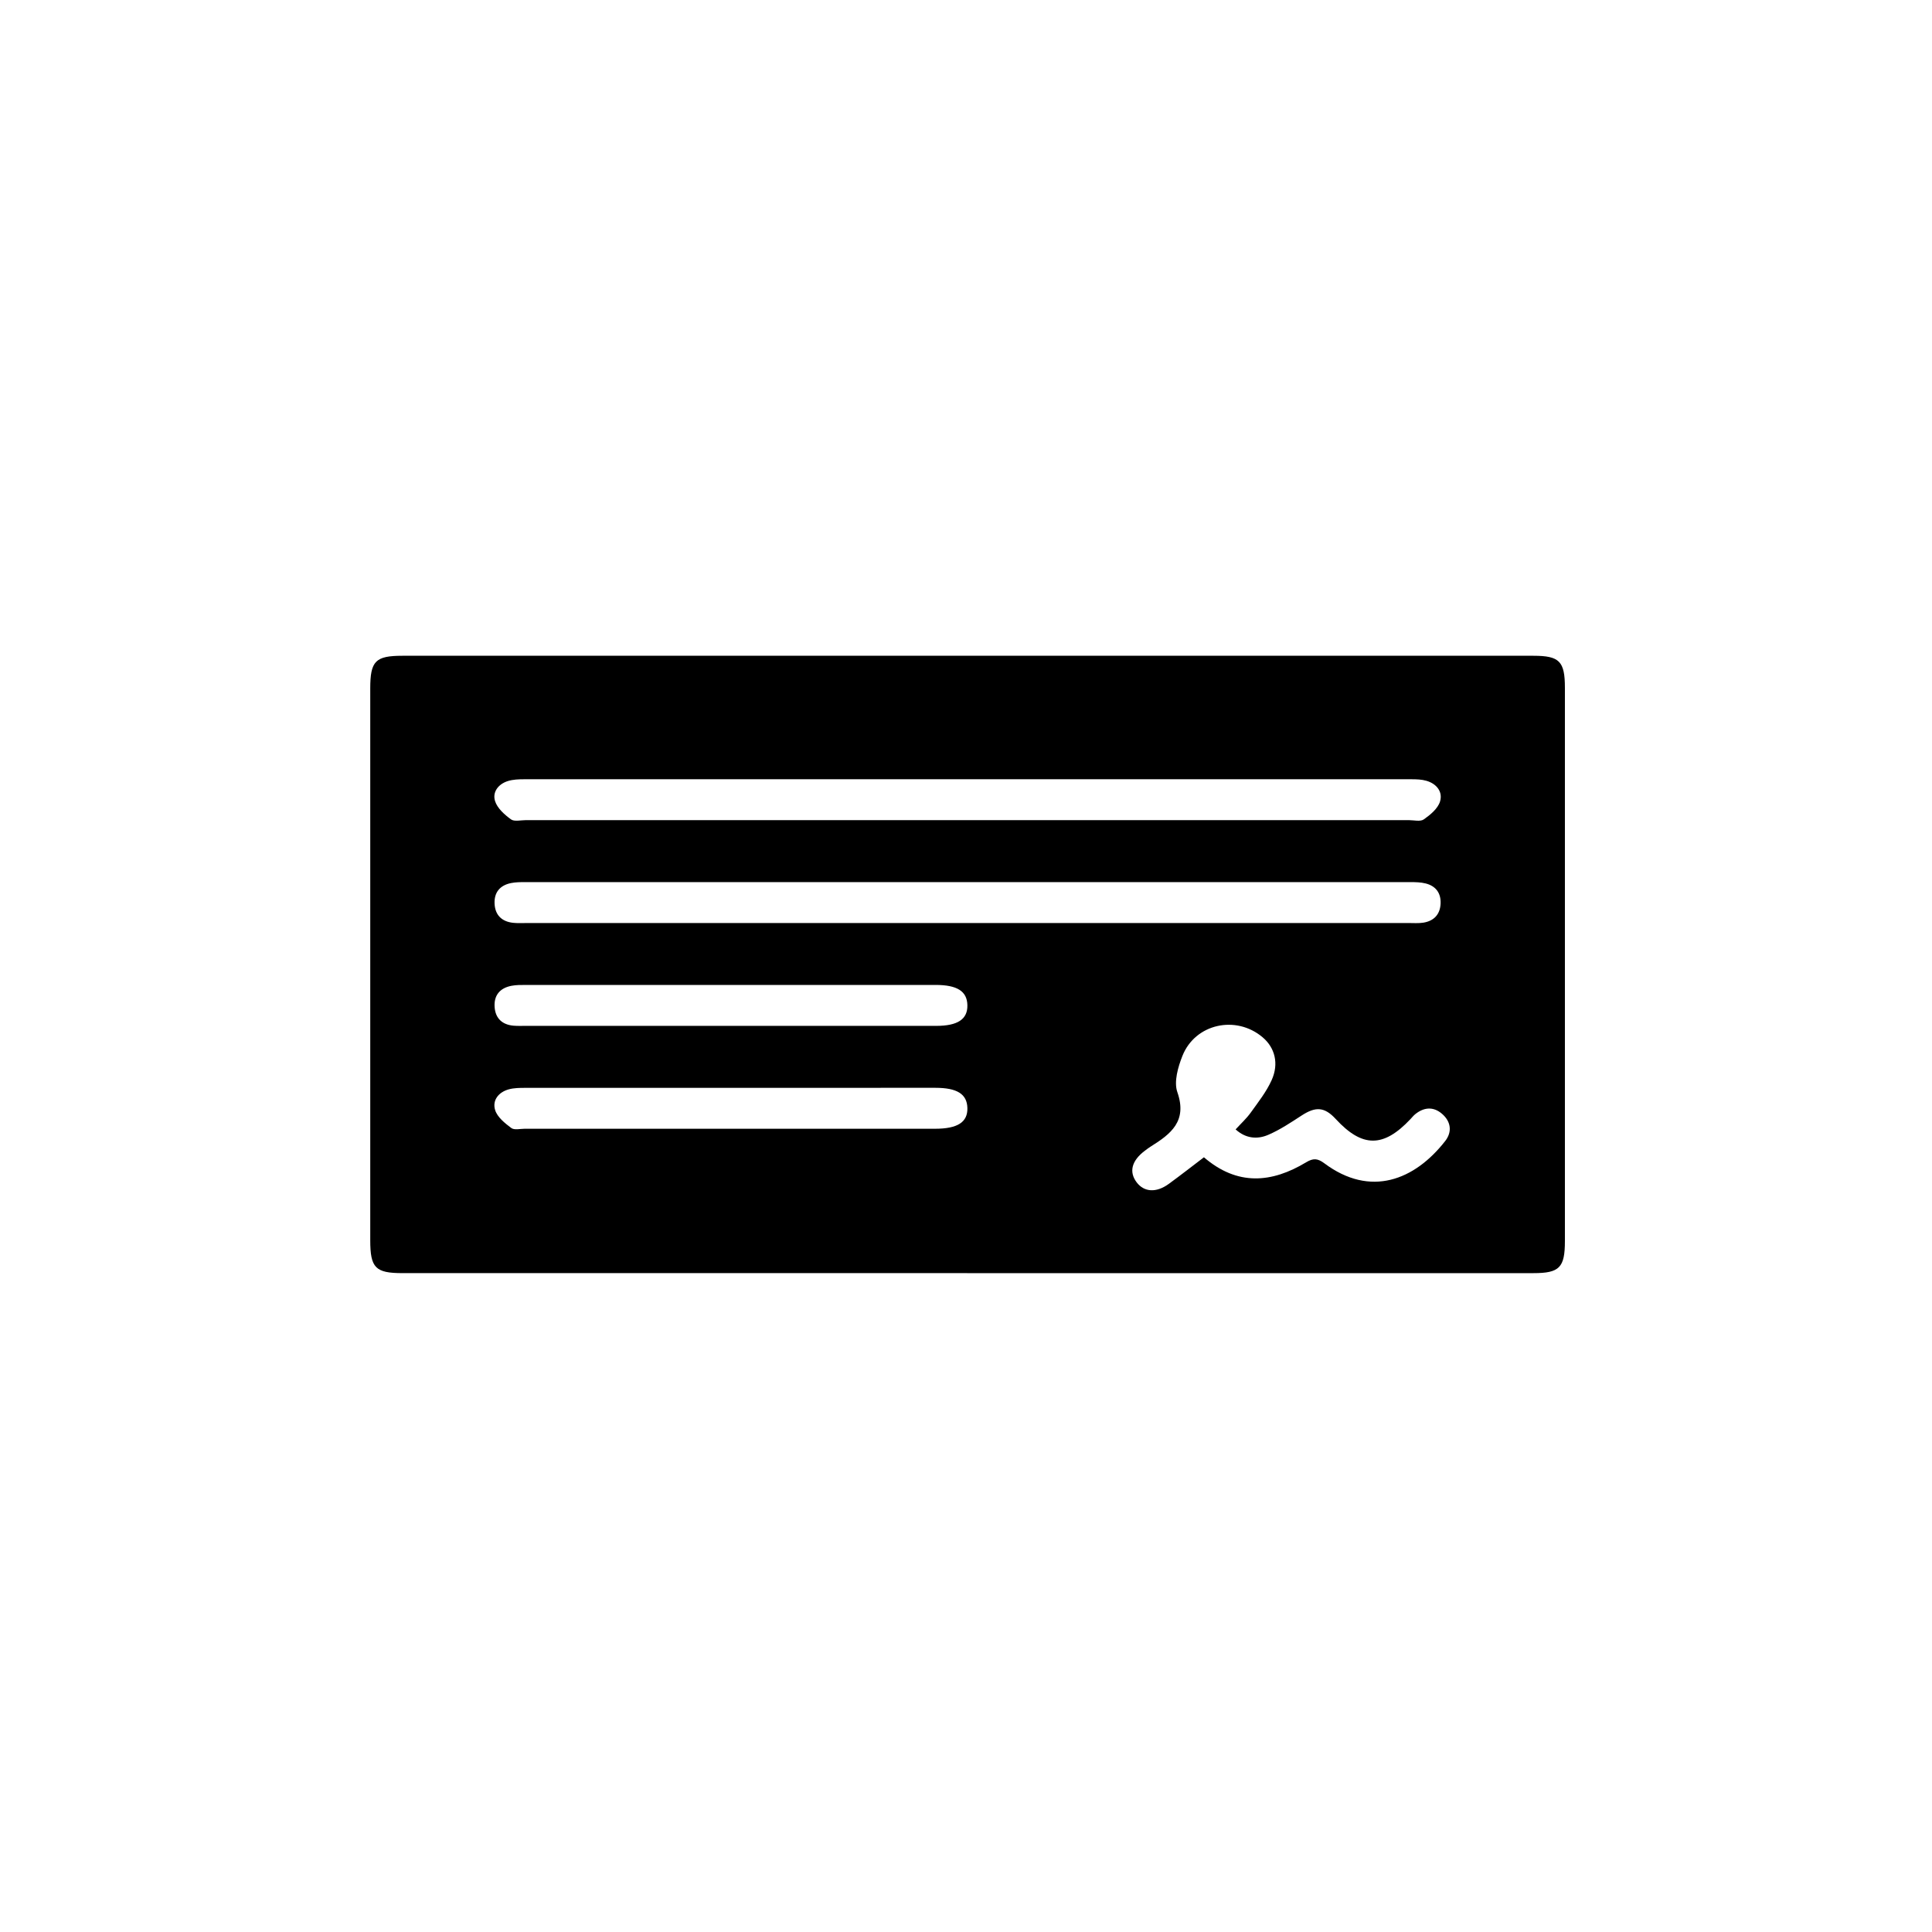 <?xml version="1.0" encoding="UTF-8"?>
<svg id="Calque_1" data-name="Calque 1" xmlns="http://www.w3.org/2000/svg" version="1.1" viewBox="0 0 1200 1200">
  <defs>
    <style>
      .cls-1 {
        fill: #000;
        stroke-width: 0px;
      }
    </style>
  </defs>
  <path class="cls-1" d="M600.76,790.76c-116.94,0-233.87,0-350.81,0-16.75,0-19.97-3.27-19.98-20.34,0-114.26,0-228.53,0-342.79,0-17.07,3.21-20.32,19.99-20.32,234.16,0,468.32,0,702.48,0,16.18,0,19.55,3.42,19.55,19.9,0,114.55,0,229.1,0,343.66,0,16.47-3.39,19.9-19.56,19.9-117.22,0-234.45,0-351.67,0ZM600.41,509.4c91.54,0,183.07,0,274.61,0,3.16,0,7.16,1.05,9.31-.45,4.05-2.84,8.7-6.67,10.07-11.04,1.91-6.06-2.06-11.11-8.44-12.95-2.98-.86-6.25-.95-9.39-.95-183.65-.04-367.3-.04-550.94,0-3.42,0-7.01.12-10.22,1.13-5.92,1.87-9.72,6.83-7.9,12.5,1.42,4.42,5.85,8.35,9.84,11.27,2.1,1.53,6.14.49,9.3.49,91.25.01,182.5.01,273.74.01ZM600.06,573.3c91.54,0,183.07,0,274.61,0,3.16,0,6.39.27,9.48-.23,6.46-1.06,10.27-5.06,10.62-11.66.35-6.58-2.86-11.08-9.3-12.69-3.02-.76-6.27-.82-9.41-.82-183.36-.04-366.72-.03-550.08,0-2.86,0-5.79.02-8.58.59-6.88,1.39-10.55,5.81-10.21,12.83.34,6.99,4.4,11.03,11.35,11.84,2.84.33,5.75.15,8.63.15,90.96,0,181.92,0,272.88,0ZM747.78,718.81c20.83,17.9,42.08,16.02,63.51,3.1,4.38-2.64,7.09-2.49,11.27.63,28.63,21.4,56.09,10.5,75.09-13.84,4.46-5.72,3.56-12.18-2.08-16.97-5.31-4.51-11.1-4.06-16.51.28-1.11.89-2.02,2.04-3,3.09-16.8,17.84-29.91,17.82-46.42-.07-6.92-7.5-12.39-7.88-21.13-2.2-6.7,4.36-13.45,8.87-20.74,12.02-6.73,2.91-13.92,2.43-20.31-3.36,3.32-3.63,6.74-6.74,9.38-10.42,4.66-6.5,9.74-12.94,12.99-20.15,4.69-10.38,1.97-20.25-5.62-26.66-16.51-13.96-41.85-8.45-49.79,11.57-2.76,6.96-5.4,16.1-3.15,22.52,6.32,18.06-4.07,26.01-16.58,33.81-1.22.76-2.36,1.65-3.51,2.51-8.3,6.18-10.13,13.2-5.15,19.74,4.63,6.08,12.15,6.57,19.87.96,7.19-5.23,14.19-10.72,21.89-16.57ZM453.68,637.19c42.59,0,85.18,0,127.78,0,13.35,0,19.55-4.09,19.4-12.78-.15-8.71-6.27-12.65-19.79-12.65-84.9,0-169.79,0-254.69.01-2.87,0-5.79-.02-8.59.51-7.3,1.36-11.14,5.96-10.56,13.37.55,6.96,4.79,10.83,11.78,11.43,2.57.22,5.18.1,7.77.1,42.3,0,84.61,0,126.91,0ZM453.8,701.09c42.3,0,84.61,0,126.91,0,14.07,0,20.39-4.06,20.15-12.92-.23-8.63-6.37-12.51-19.91-12.51-84.9,0-169.79-.01-254.69.03-3.43,0-6.99.03-10.25.92-6.4,1.76-10.36,6.84-8.46,12.91,1.37,4.38,6.04,8.12,10.02,11.11,1.87,1.41,5.58.45,8.45.45,42.59.01,85.19.01,127.78.01Z"/>
</svg>